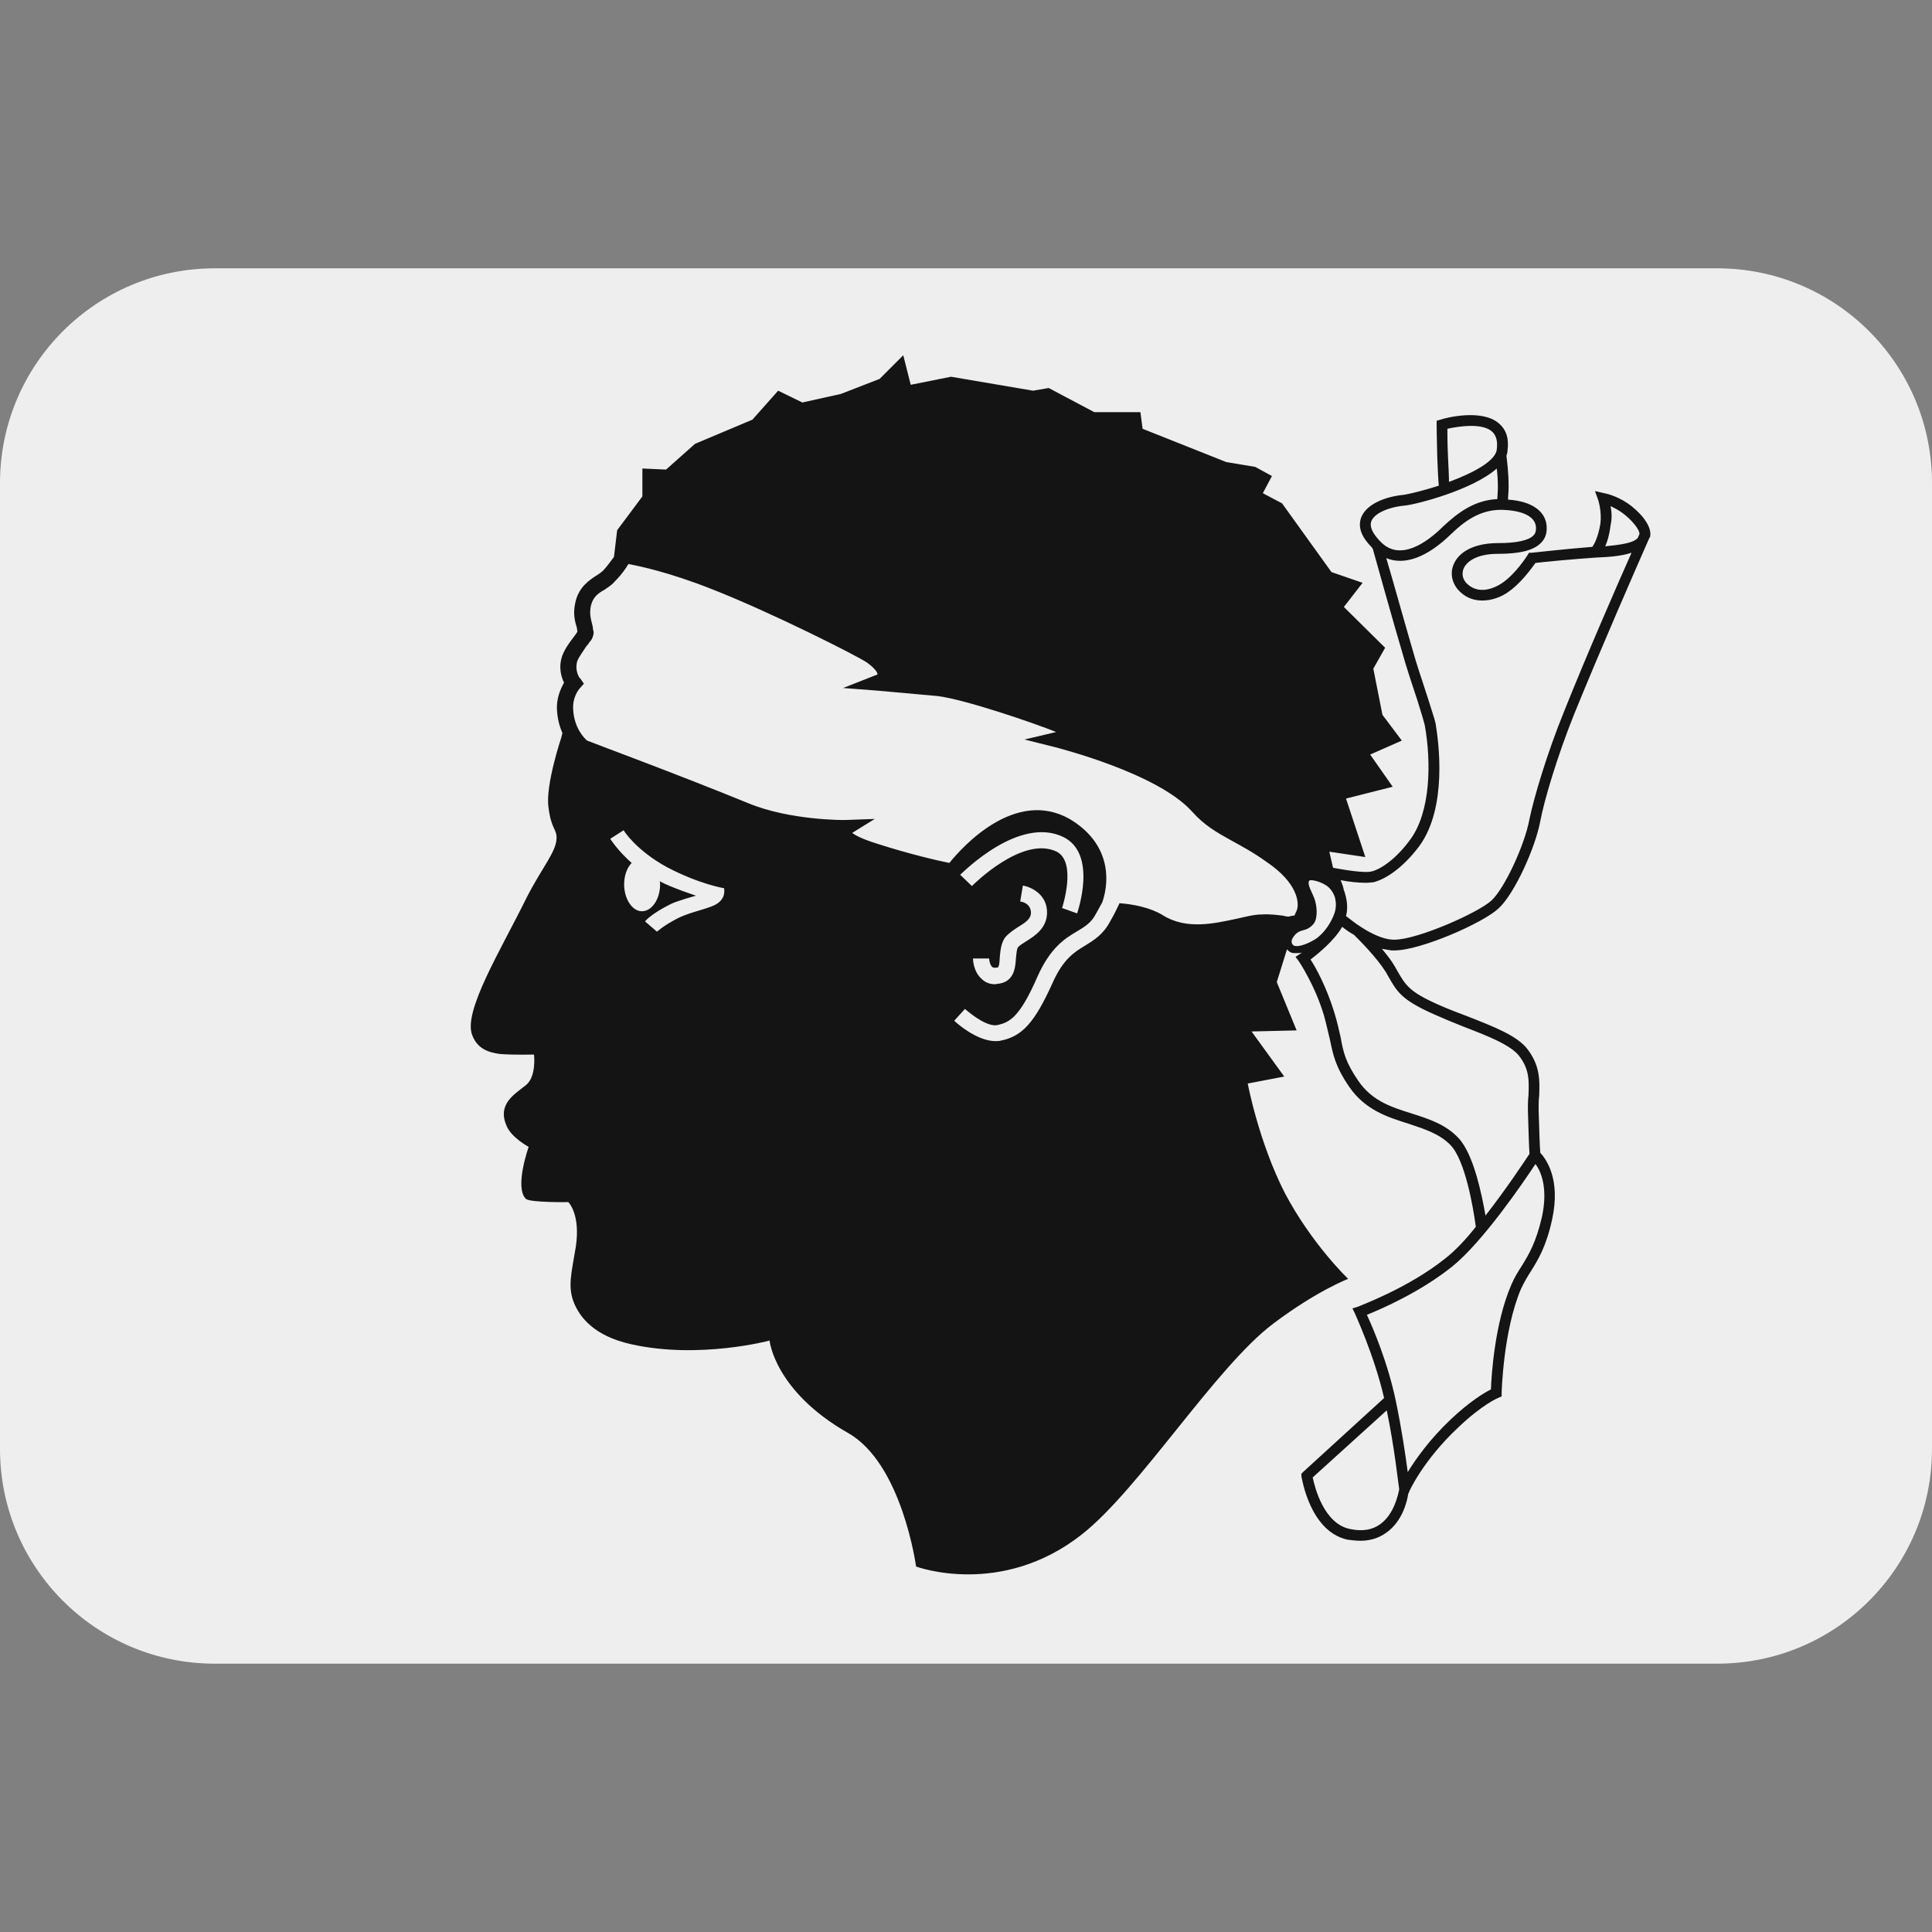 <svg xmlns:dc="http://purl.org/dc/elements/1.1/" xmlns:cc="http://creativecommons.org/ns#" xmlns:rdf="http://www.w3.org/1999/02/22-rdf-syntax-ns#" xmlns:svg="http://www.w3.org/2000/svg" xmlns="http://www.w3.org/2000/svg" viewBox="0 0 45 45" style="enable-background:new 0 0 45 45;" xml:space="preserve" version="1.1" id="svg2"><rect x="0" y="0" width="45" height="45" fill="#808080" stroke="none"/><defs id="defs6"><clipPath id="clipPath16" clipPathUnits="userSpaceOnUse"><path id="path18" d="M 0,36 36,36 36,0 0,0 0,36 Z"/></clipPath></defs><g transform="matrix(1.25,0,0,-1.25,0,45)" id="g10"><g id="g12"><g clip-path="url(#clipPath16)" id="g14"><g id="g20"><path id="path22" style="fill:#eeeeee;fill-opacity:1;fill-rule:nonzero;stroke:none" d="M 36,9 C 36,6.791 34.209,5 32,5 H 4 C 1.791,5 0,6.791 0,9 v 18 c 0,2.209 1.791,4 4,4 h 28 c 2.209,0 4,-1.791 4,-4 z"/></g><g id="g24"><path id="path26" style="fill:#141414;fill-opacity:1;fill-rule:nonzero;stroke:none" d="m 30.52,25.98 c -0.079,-0.1 -0.319,-0.13 -0.609,-0.16 0.04,0.09 0.08,0.22 0.099,0.39 0.031,0.13 0.021,0.26 0,0.36 0.061,-0.03 0.141,-0.07 0.21,-0.12 0.17,-0.12 0.33,-0.31 0.33,-0.4 -0.009,-0.02 -0.019,-0.04 -0.03,-0.07 m -1.369,-3.22 c -0.33,-0.81 -0.57,-1.63 -0.651,-2.02 -0.089,-0.49 -0.469,-1.3 -0.709,-1.52 -0.25,-0.23 -1.38,-0.73 -1.81,-0.73 h -0.03 c -0.191,0.01 -0.41,0.12 -0.58,0.23 -0.13,0.08 -0.231,0.17 -0.29,0.21 0.04,0.15 0.019,0.31 -0.031,0.46 0,0 0,0.01 -0.009,0.02 -0.01,0.07 -0.041,0.14 -0.06,0.19 0.14,-0.03 0.329,-0.05 0.47,-0.05 0.059,0 0.109,0.01 0.139,0.01 0.21,0.05 0.54,0.25 0.861,0.68 0.519,0.72 0.359,1.92 0.299,2.28 -0.019,0.09 -0.08,0.26 -0.15,0.49 -0.059,0.19 -0.14,0.42 -0.22,0.68 -0.2,0.68 -0.429,1.51 -0.549,1.91 0.339,-0.14 0.759,0.01 1.21,0.45 0.229,0.22 0.519,0.45 0.929,0.45 h 0.011 c 0.399,-0.01 0.64,-0.13 0.64,-0.34 0,-0.06 -0.01,-0.1 -0.05,-0.14 -0.09,-0.09 -0.311,-0.14 -0.651,-0.14 h -0.009 c -0.42,0 -0.731,-0.15 -0.83,-0.41 -0.071,-0.18 -0.01,-0.38 0.139,-0.51 0.12,-0.11 0.261,-0.15 0.401,-0.15 0.17,0 0.339,0.06 0.469,0.15 0.241,0.16 0.441,0.44 0.521,0.55 0.149,0.02 0.689,0.07 1.12,0.1 0.26,0.01 0.489,0.03 0.67,0.09 -0.271,-0.61 -0.83,-1.89 -1.25,-2.94 m -3.33,-4.87 0.04,-0.07 c 0.17,-0.3 0.25,-0.45 0.859,-0.72 0.181,-0.08 0.37,-0.16 0.55,-0.23 0.44,-0.17 0.881,-0.34 1.04,-0.55 0.19,-0.25 0.181,-0.46 0.171,-0.73 -0.011,-0.09 -0.011,-0.18 -0.011,-0.28 0.011,-0.36 0.021,-0.7 0.03,-0.81 -0.08,-0.12 -0.429,-0.65 -0.82,-1.15 -0.069,0.39 -0.22,1.14 -0.5,1.44 -0.239,0.26 -0.559,0.36 -0.87,0.46 -0.38,0.12 -0.739,0.23 -1,0.61 -0.239,0.35 -0.279,0.53 -0.329,0.81 -0.03,0.13 -0.061,0.28 -0.12,0.47 -0.141,0.46 -0.341,0.83 -0.441,0.98 0.14,0.11 0.441,0.35 0.59,0.61 0.061,-0.05 0.13,-0.1 0.221,-0.15 0,0 0.01,-0.01 0.019,-0.02 0.081,-0.08 0.401,-0.4 0.571,-0.67 m 2.91,-4.57 c -0.11,-0.47 -0.24,-0.69 -0.37,-0.9 -0.07,-0.11 -0.141,-0.22 -0.2,-0.36 -0.311,-0.72 -0.37,-1.69 -0.38,-1.95 -0.12,-0.06 -0.391,-0.22 -0.75,-0.56 -0.401,-0.38 -0.651,-0.74 -0.8,-0.98 -0.04,0.3 -0.11,0.79 -0.221,1.32 -0.149,0.72 -0.429,1.37 -0.54,1.61 0.271,0.11 0.99,0.42 1.59,0.9 0.57,0.46 1.32,1.56 1.551,1.91 0.099,-0.13 0.239,-0.44 0.12,-0.99 m -2.66,-5.08 c -0.021,-0.09 -0.09,-0.45 -0.351,-0.64 -0.149,-0.11 -0.34,-0.14 -0.569,-0.09 -0.481,0.1 -0.651,0.77 -0.691,0.96 l 1.38,1.25 c 0.151,-0.73 0.21,-1.34 0.231,-1.46 z m -1.96,10.14 c -0.04,0.02 -0.07,0.08 -0.011,0.16 0.12,0.18 0.231,0.07 0.381,0.25 0.079,0.11 0.06,0.33 0.01,0.47 -0.05,0.13 -0.13,0.25 -0.101,0.32 0.011,0.05 0.21,-0.01 0.29,-0.06 0.08,-0.04 0.151,-0.12 0.191,-0.23 0.03,-0.11 0.03,-0.21 -0.01,-0.32 -0.051,-0.14 -0.17,-0.35 -0.351,-0.47 -0.179,-0.11 -0.34,-0.15 -0.399,-0.12 m -5.101,0.82 0.05,0.3 c 0.16,-0.03 0.46,-0.17 0.45,-0.52 -0.01,-0.28 -0.229,-0.42 -0.389,-0.52 -0.061,-0.04 -0.13,-0.08 -0.151,-0.11 -0.029,-0.04 -0.029,-0.13 -0.04,-0.21 -0.01,-0.16 -0.029,-0.43 -0.319,-0.47 -0.03,0 -0.051,-0.01 -0.07,-0.01 -0.121,0 -0.201,0.05 -0.25,0.1 -0.15,0.13 -0.161,0.35 -0.161,0.38 h 0.301 c 0,-0.04 0.02,-0.13 0.06,-0.16 0,0 0.019,-0.02 0.08,-0.01 0.029,0 0.05,0 0.059,0.2 0.01,0.11 0.021,0.24 0.09,0.35 0.061,0.08 0.151,0.14 0.24,0.2 0.151,0.09 0.25,0.16 0.25,0.27 0,0.17 -0.16,0.21 -0.2,0.21 m 0.681,0.93 c -0.641,0.31 -1.57,-0.63 -1.581,-0.64 l -0.219,0.21 c 0.049,0.04 1.1,1.11 1.93,0.7 0.63,-0.32 0.26,-1.38 0.25,-1.42 l -0.28,0.1 c 0,0.01 0.28,0.85 -0.1,1.05 m 4.319,-1.21 c -0.029,0 -0.069,0.01 -0.12,0.02 -0.099,0.01 -0.22,0.03 -0.38,0.02 -0.139,0 -0.29,-0.04 -0.469,-0.08 -0.42,-0.09 -0.941,-0.21 -1.38,0.07 -0.231,0.14 -0.54,0.2 -0.8,0.22 -0.051,-0.11 -0.111,-0.23 -0.181,-0.35 -0.13,-0.24 -0.3,-0.34 -0.46,-0.44 -0.2,-0.12 -0.41,-0.25 -0.609,-0.7 -0.33,-0.73 -0.561,-0.99 -0.96,-1.07 -0.04,-0.01 -0.07,-0.01 -0.101,-0.01 -0.349,0 -0.73,0.34 -0.769,0.38 l 0.199,0.22 c 0.15,-0.13 0.431,-0.34 0.61,-0.3 0.22,0.05 0.41,0.14 0.741,0.9 0.24,0.54 0.509,0.71 0.729,0.84 0.15,0.09 0.271,0.16 0.36,0.33 0.04,0.07 0.121,0.22 0.121,0.22 0.15,0.44 0.129,1.11 -0.611,1.55 -1.01,0.57 -1.99,-0.51 -2.24,-0.82 -0.199,0.04 -0.73,0.16 -1.35,0.36 -0.29,0.09 -0.409,0.16 -0.46,0.2 l 0.42,0.26 -0.559,-0.02 c -0.011,0 -1.011,-0.01 -1.79,0.31 -1.321,0.54 -2.81,1.09 -3.011,1.17 -0.049,0.04 -0.239,0.23 -0.259,0.57 -0.02,0.24 0.11,0.39 0.119,0.4 l 0.08,0.09 -0.069,0.1 -0.02,0.02 c -0.021,0.04 -0.081,0.16 -0.031,0.31 0.04,0.09 0.111,0.18 0.16,0.26 0.02,0.03 0.05,0.05 0.06,0.08 0.04,0.04 0.061,0.08 0.07,0.12 0.02,0.05 0.011,0.09 0,0.12 0,0.04 -0.009,0.07 -0.019,0.11 -0.021,0.09 -0.051,0.18 -0.021,0.33 0.04,0.17 0.14,0.24 0.271,0.31 0,0.01 0.01,0.01 0.01,0.01 0.06,0.04 0.12,0.08 0.169,0.14 0.13,0.13 0.201,0.24 0.25,0.32 0.21,-0.04 0.75,-0.15 1.56,-0.47 1.121,-0.44 2.74,-1.26 2.891,-1.37 0.19,-0.14 0.19,-0.21 0.19,-0.21 0,-0.01 -0.02,-0.02 -0.031,-0.02 l -0.61,-0.24 0.65,-0.05 c 0,0 0.571,-0.05 1.11,-0.1 0.5,-0.06 1.79,-0.5 2.21,-0.67 l -0.59,-0.14 0.601,-0.15 c 0.019,-0.01 1.869,-0.47 2.519,-1.19 0.231,-0.26 0.46,-0.39 0.75,-0.55 0.18,-0.1 0.39,-0.21 0.64,-0.39 0.58,-0.39 0.62,-0.77 0.561,-0.91 -0.021,-0.04 -0.031,-0.07 -0.04,-0.09 -0.031,0 -0.071,-0.01 -0.111,-0.02 m -10.61,0.27 c -0.13,-0.12 -0.489,-0.16 -0.77,-0.3 -0.29,-0.15 -0.38,-0.25 -0.389,-0.25 l -0.221,0.19 c 0.011,0.02 0.13,0.15 0.471,0.32 0.11,0.06 0.479,0.16 0.479,0.16 0,0 -0.46,0.15 -0.679,0.27 0.009,-0.02 0.009,-0.04 0.009,-0.06 0,-0.27 -0.15,-0.5 -0.34,-0.5 -0.179,0 -0.33,0.23 -0.33,0.5 0,0.16 0.051,0.31 0.14,0.4 -0.27,0.24 -0.39,0.44 -0.399,0.45 l 0.25,0.16 c 0,-0.01 0.239,-0.38 0.81,-0.69 0.589,-0.31 1.049,-0.39 1.06,-0.39 0,0 0.04,-0.15 -0.091,-0.26 m 12.15,7.09 c 0.05,0.15 0.311,0.27 0.63,0.3 0.21,0.02 1.261,0.29 1.71,0.69 0.011,-0.09 0.021,-0.21 0.021,-0.34 0,-0.09 -0.01,-0.17 -0.01,-0.23 -0.441,-0.02 -0.75,-0.27 -1,-0.5 -0.33,-0.33 -0.811,-0.65 -1.16,-0.31 -0.111,0.11 -0.231,0.26 -0.191,0.39 m 2.25,1.68 c 0.08,-0.07 0.111,-0.18 0.09,-0.34 -0.029,-0.22 -0.46,-0.44 -0.89,-0.6 0,0.1 -0.009,0.27 -0.019,0.48 -0.011,0.25 -0.011,0.42 -0.011,0.51 0.221,0.05 0.651,0.11 0.83,-0.05 m 2.531,-1.34 c -0.22,0.15 -0.43,0.19 -0.441,0.19 l -0.17,0.04 0.061,-0.17 c 0,0 0.069,-0.21 0.04,-0.44 -0.04,-0.24 -0.111,-0.38 -0.151,-0.43 -0.5,-0.04 -1.129,-0.11 -1.129,-0.11 h -0.05 l -0.031,-0.05 c 0,0 -0.219,-0.35 -0.479,-0.52 -0.091,-0.06 -0.391,-0.23 -0.631,-0.02 -0.09,0.08 -0.119,0.18 -0.08,0.29 0.051,0.13 0.24,0.28 0.641,0.28 h 0.009 c 0.411,0 0.661,0.07 0.79,0.2 0.081,0.08 0.111,0.17 0.111,0.28 0,0.3 -0.261,0.5 -0.721,0.53 0,0.06 0.011,0.14 0.011,0.24 0,0.27 -0.03,0.48 -0.04,0.57 v 0.01 c 0.01,0.03 0.019,0.06 0.019,0.09 0.031,0.22 -0.019,0.39 -0.16,0.51 -0.319,0.28 -1.01,0.1 -1.09,0.07 l -0.07,-0.02 v -0.07 c 0,0 0,-0.21 0.011,-0.6 0.01,-0.25 0.019,-0.44 0.029,-0.54 -0.279,-0.09 -0.529,-0.15 -0.649,-0.17 -0.321,-0.03 -0.701,-0.16 -0.8,-0.43 -0.061,-0.18 0.01,-0.36 0.21,-0.56 0,0 0,-0.01 0.01,-0.02 0.04,-0.14 0.349,-1.26 0.61,-2.14 0.079,-0.26 0.159,-0.49 0.22,-0.68 0.07,-0.22 0.12,-0.39 0.139,-0.47 0.12,-0.68 0.111,-1.6 -0.269,-2.12 -0.261,-0.36 -0.55,-0.56 -0.731,-0.6 -0.13,-0.03 -0.5,0.03 -0.71,0.07 l -0.07,0.3 0.671,-0.1 -0.36,1.09 0.87,0.22 -0.42,0.6 0.59,0.26 -0.361,0.48 -0.17,0.86 0.22,0.39 -0.769,0.76 0.349,0.45 -0.58,0.2 -0.92,1.28 -0.359,0.19 0.17,0.32 -0.311,0.17 -0.54,0.09 -1.559,0.62 -0.041,0.31 h -0.86 l -0.849,0.45 -0.291,-0.05 -1.53,0.26 -0.75,-0.15 -0.139,0.55 -0.44,-0.44 -0.721,-0.28 -0.719,-0.16 -0.451,0.22 -0.48,-0.54 -1.069,-0.45 -0.54,-0.48 -0.441,0.02 v -0.52 l -0.47,-0.63 -0.06,-0.5 -0.009,-0.01 c -0.04,-0.05 -0.091,-0.13 -0.19,-0.24 -0.021,-0.02 -0.071,-0.06 -0.12,-0.09 -0.141,-0.09 -0.34,-0.22 -0.401,-0.51 -0.05,-0.22 0,-0.37 0.03,-0.47 0,-0.03 0.01,-0.06 0.01,-0.06 0,-0.02 -0.04,-0.07 -0.07,-0.11 -0.069,-0.09 -0.159,-0.21 -0.21,-0.34 -0.08,-0.22 -0.02,-0.41 0.03,-0.51 -0.059,-0.11 -0.15,-0.29 -0.13,-0.53 0.011,-0.16 0.051,-0.3 0.1,-0.41 l -0.02,-0.08 c 0,0 -0.299,-0.89 -0.24,-1.3 0.05,-0.41 0.151,-0.4 0.151,-0.57 0,-0.26 -0.27,-0.55 -0.56,-1.12 -0.471,-0.96 -1.19,-2.12 -1.011,-2.56 0.091,-0.24 0.281,-0.32 0.52,-0.35 0.27,-0.02 0.631,-0.01 0.631,-0.01 0,0 0.049,-0.41 -0.151,-0.57 -0.21,-0.17 -0.54,-0.35 -0.36,-0.76 0.091,-0.22 0.411,-0.39 0.411,-0.39 0,0 -0.27,-0.76 -0.051,-0.97 0.08,-0.07 0.79,-0.06 0.79,-0.06 0,0 0.23,-0.22 0.14,-0.83 -0.08,-0.49 -0.16,-0.75 -0.029,-1.06 0.099,-0.23 0.34,-0.6 1.069,-0.76 1.261,-0.28 2.57,0.07 2.57,0.07 0,0 0.091,-0.94 1.46,-1.72 1.011,-0.57 1.27,-2.49 1.27,-2.49 0,0 1.581,-0.59 3.091,0.6 1.07,0.84 2.5,3.13 3.57,3.93 0.81,0.61 1.39,0.83 1.39,0.83 0,0 -0.68,0.65 -1.18,1.6 -0.49,0.96 -0.691,2.04 -0.691,2.04 l 0.68,0.13 -0.609,0.84 0.84,0.02 -0.37,0.9 0.19,0.61 c 0.019,-0.02 0.05,-0.05 0.079,-0.06 0.03,-0.01 0.061,-0.01 0.101,-0.01 0.03,0 0.059,0 0.099,0.01 -0.01,-0.01 -0.019,-0.01 -0.029,-0.02 l -0.091,-0.06 0.061,-0.08 c 0,0 0.299,-0.44 0.469,-1.01 0.05,-0.18 0.08,-0.33 0.111,-0.45 0.059,-0.28 0.099,-0.5 0.359,-0.88 0.301,-0.44 0.731,-0.57 1.11,-0.69 0.3,-0.1 0.581,-0.19 0.781,-0.4 0.269,-0.28 0.42,-1.15 0.469,-1.52 -0.19,-0.24 -0.389,-0.45 -0.57,-0.59 -0.699,-0.56 -1.62,-0.89 -1.63,-0.9 l -0.099,-0.03 0.049,-0.1 c 0,-0.01 0.35,-0.75 0.541,-1.57 l -1.5,-1.37 -0.041,-0.04 V 8.49 c 0.01,-0.04 0.161,-1.03 0.861,-1.18 0.08,-0.01 0.159,-0.02 0.239,-0.02 0.181,0 0.341,0.05 0.481,0.15 0.299,0.21 0.389,0.58 0.41,0.73 l 0.009,0.01 0.01,0.03 c 0,0 0.25,0.57 0.91,1.19 0.451,0.43 0.741,0.55 0.741,0.55 l 0.07,0.03 v 0.06 c 0,0.02 0.029,1.16 0.359,1.94 0.061,0.13 0.12,0.23 0.191,0.34 0.13,0.21 0.279,0.45 0.389,0.95 0.17,0.77 -0.12,1.14 -0.219,1.25 -0.01,0.11 -0.021,0.44 -0.031,0.8 0,0.09 0,0.18 0.01,0.26 0.011,0.28 0.021,0.55 -0.21,0.86 -0.189,0.26 -0.639,0.43 -1.12,0.62 -0.189,0.07 -0.369,0.14 -0.55,0.22 -0.54,0.24 -0.609,0.36 -0.769,0.64 l -0.04,0.07 c -0.061,0.11 -0.151,0.22 -0.241,0.33 l 0.18,-0.03 h 0.051 c 0.489,0 1.649,0.51 1.939,0.78 0.3,0.27 0.691,1.14 0.781,1.63 0.069,0.37 0.309,1.19 0.63,1.99 0.5,1.23 1.179,2.78 1.36,3.19 0.029,0.07 0.05,0.11 0.05,0.11 0.009,0.01 0.009,0.01 0.009,0.02 0.031,0.22 -0.23,0.48 -0.419,0.61"/></g></g></g></g></svg>